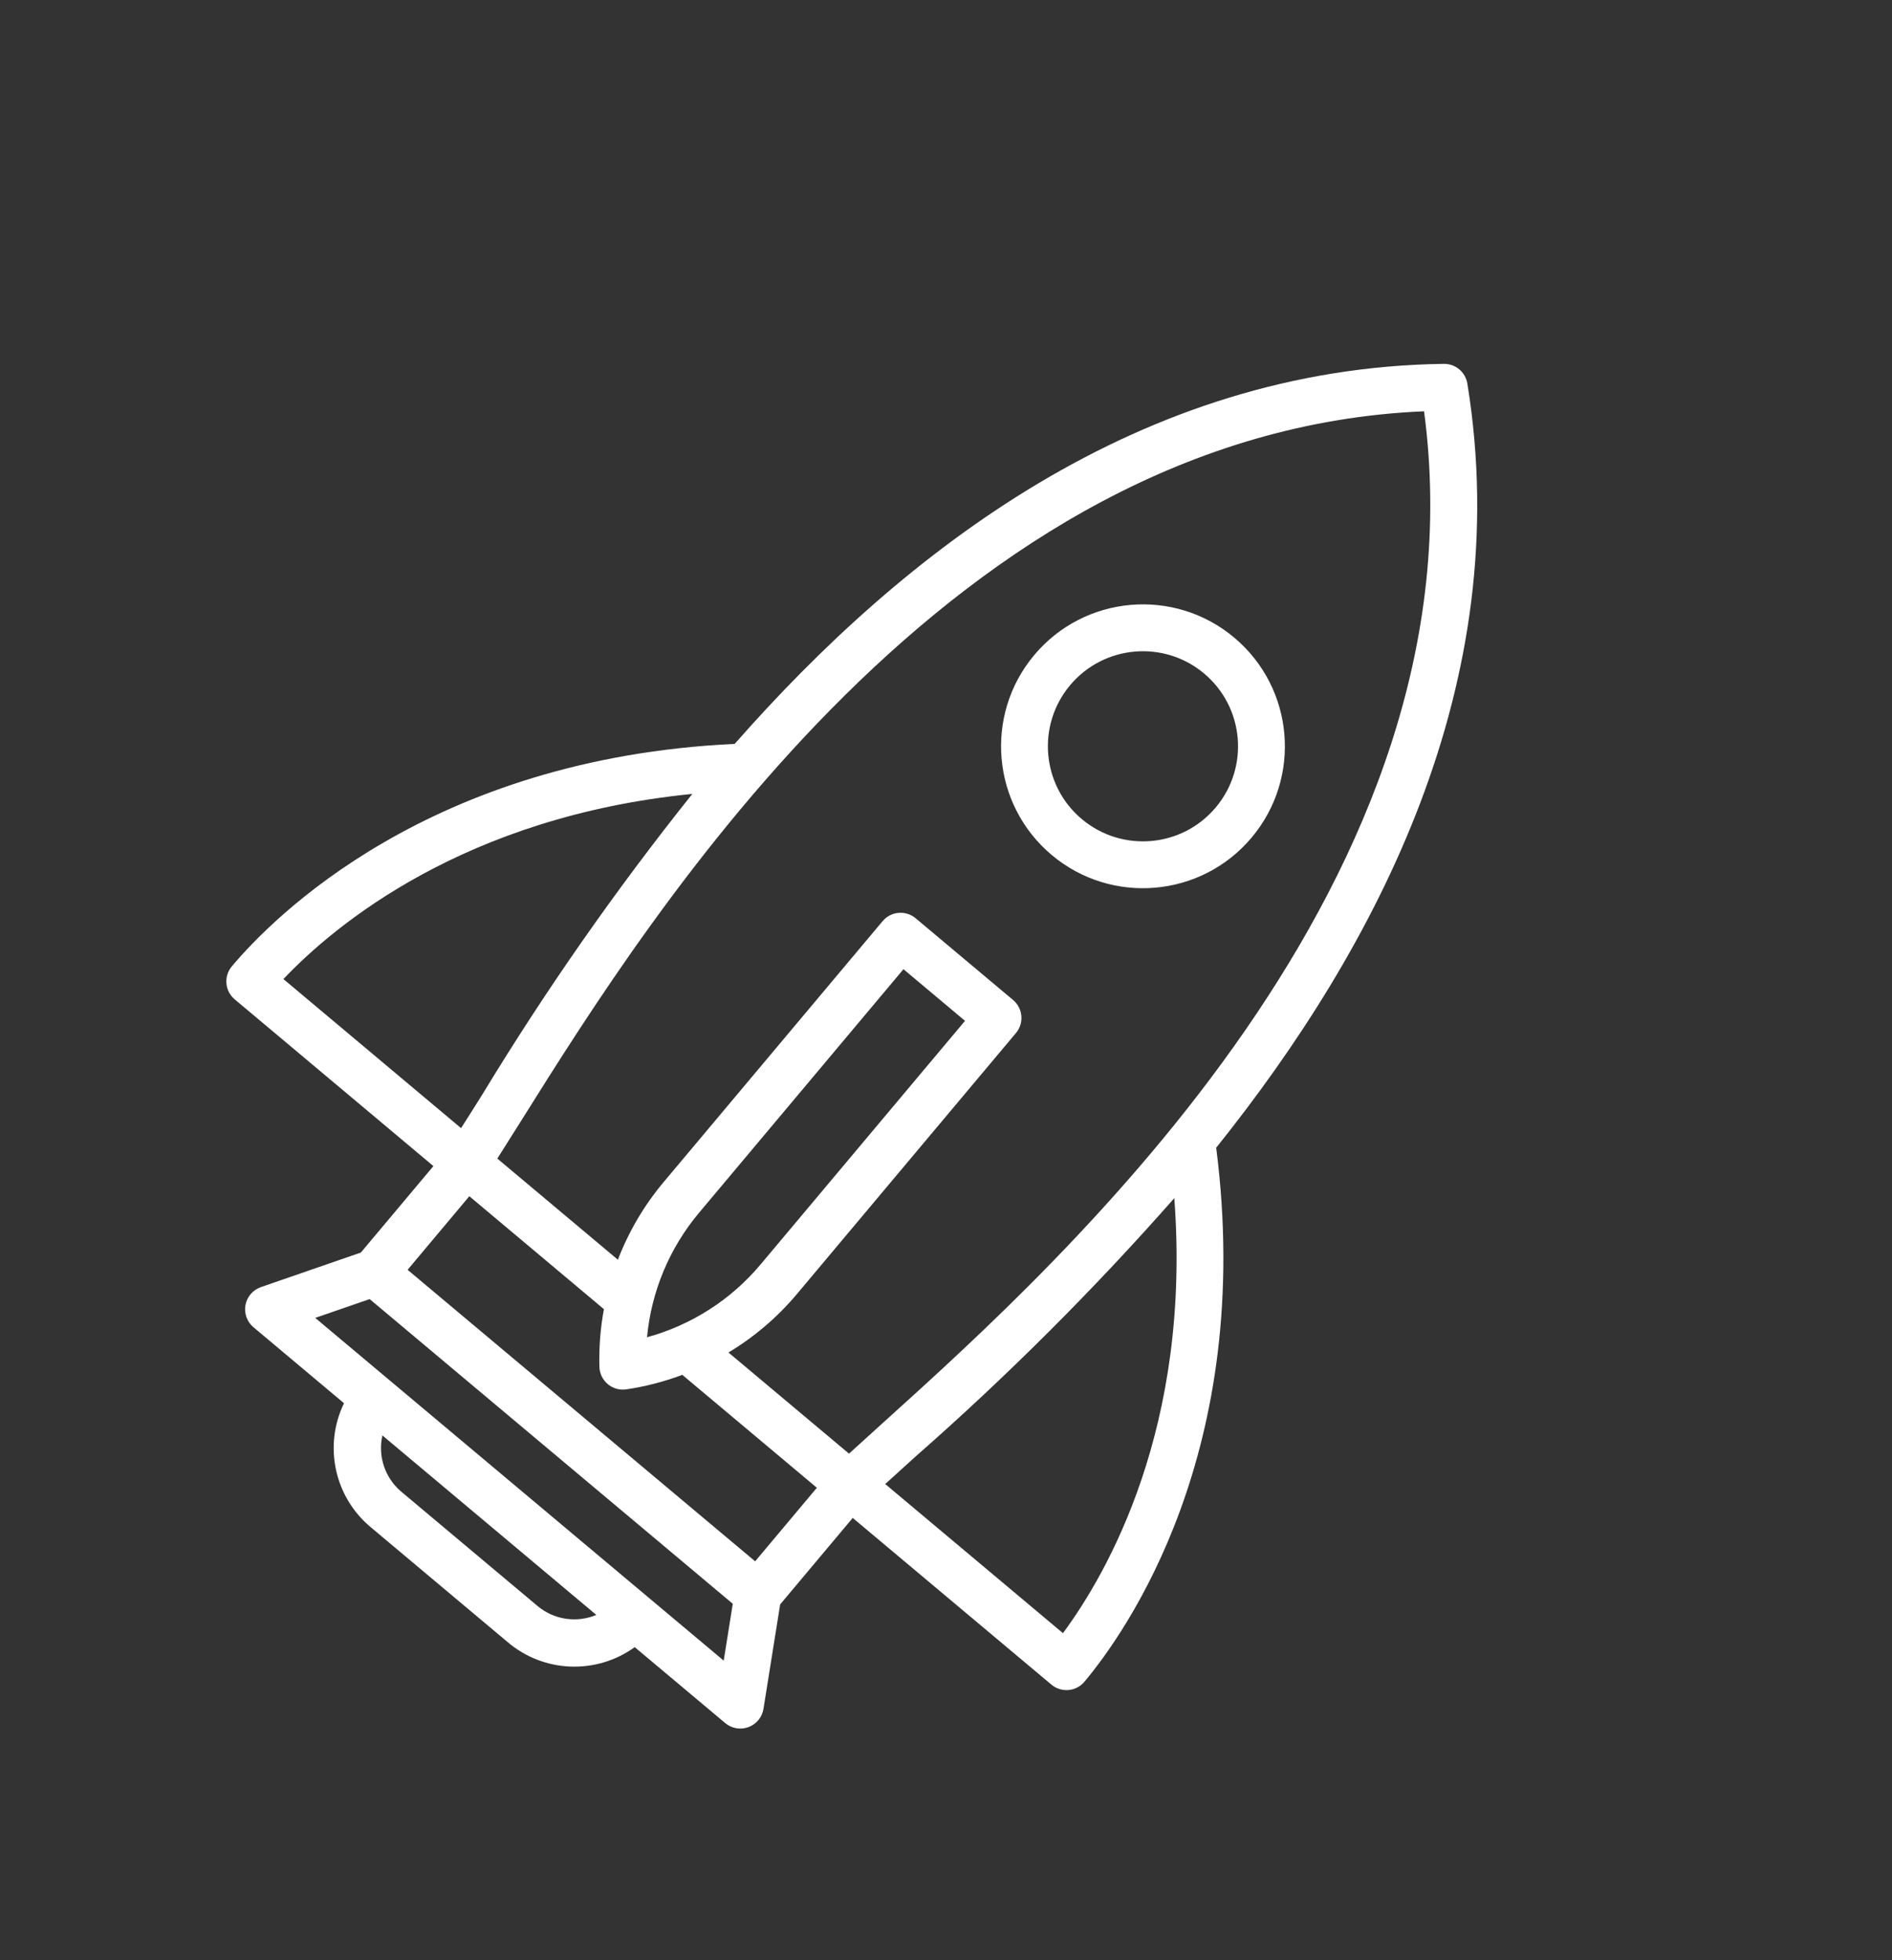 <svg width="83" height="86" viewBox="0 0 83 86" fill="none" xmlns="http://www.w3.org/2000/svg">
<rect x="0" y="0" width="83" height="86" fill="#333333" stroke="none"/>
<g id="002-spaceship">
<path id="Shape" fill-rule="evenodd" clip-rule="evenodd" d="M64.371 16.826C66.51 29.981 60.394 41.561 53.353 50.353C55.06 63.645 49.374 71.633 47.572 73.781C47.207 74.215 46.559 74.272 46.124 73.907L37.408 66.594L34.225 70.387L33.493 74.97C33.434 75.335 33.184 75.641 32.837 75.77C32.49 75.9 32.101 75.833 31.817 75.596L27.844 72.262C26.159 73.48 23.86 73.391 22.274 72.045L16.272 67.008C14.672 65.681 14.184 63.432 15.091 61.561L11.118 58.227C10.835 57.989 10.702 57.617 10.769 57.253C10.836 56.889 11.094 56.59 11.444 56.468L15.83 54.951L19.013 51.158L10.297 43.844C9.862 43.479 9.805 42.831 10.17 42.396C11.972 40.249 18.851 33.262 32.23 32.636C39.666 24.173 50.009 16.139 63.342 15.963C63.851 15.957 64.288 16.324 64.371 16.826ZM20.589 52.48L17.881 55.708L33.127 68.497L35.835 65.27L29.932 60.317C29.136 60.616 28.311 60.83 27.471 60.954C27.181 60.996 26.887 60.913 26.663 60.724C26.439 60.536 26.305 60.261 26.296 59.969C26.272 59.12 26.338 58.27 26.493 57.435L20.589 52.48ZM33.366 55.473C32.07 57.02 30.332 58.134 28.385 58.667C28.573 56.658 29.368 54.753 30.666 53.207L39.634 42.52L42.334 44.786L33.366 55.473ZM38.762 62.397C46.719 55.211 65.202 38.52 62.472 18.044C41.818 18.909 28.593 40.021 22.9 49.111L22.784 49.296L22.784 49.296C22.433 49.854 22.111 50.368 21.817 50.828L27.106 55.266C27.578 54.038 28.248 52.896 29.091 51.886L38.72 40.411C39.085 39.977 39.733 39.92 40.168 40.285L44.443 43.871C44.877 44.237 44.934 44.885 44.569 45.32L34.941 56.794C34.093 57.8 33.085 58.658 31.957 59.336L37.245 63.773C37.672 63.381 38.151 62.949 38.674 62.476L38.762 62.397ZM30.372 34.83C27.021 39.024 23.943 43.429 21.158 48.019C20.822 48.555 20.514 49.045 20.227 49.493L12.433 42.953C14.681 40.584 20.369 35.825 30.372 34.83ZM16.776 62.975C16.57 63.883 16.885 64.83 17.593 65.433L23.596 70.47C24.314 71.063 25.301 71.209 26.16 70.849L16.776 62.975ZM13.829 57.818L16.216 56.993L32.146 70.36L31.748 72.854L13.829 57.818ZM40.14 63.922C39.665 64.351 39.231 64.744 38.834 65.107L46.631 71.649C48.573 69.024 52.271 62.594 51.515 52.565C47.97 56.59 44.171 60.384 40.14 63.922Z" fill="white"/>
<path id="Shape_2" fill-rule="evenodd" clip-rule="evenodd" d="M54.91 36.743C52.7 39.377 48.772 39.721 46.138 37.511C43.506 35.299 43.163 31.374 45.37 28.739C47.581 26.104 51.508 25.761 54.142 27.971C56.777 30.181 57.12 34.109 54.91 36.743ZM53.335 35.422C54.816 33.657 54.586 31.027 52.821 29.546C51.056 28.066 48.426 28.296 46.945 30.06C45.465 31.825 45.695 34.455 47.459 35.936C49.224 37.416 51.855 37.186 53.335 35.422Z" fill="white"/>
</g>
</svg>
